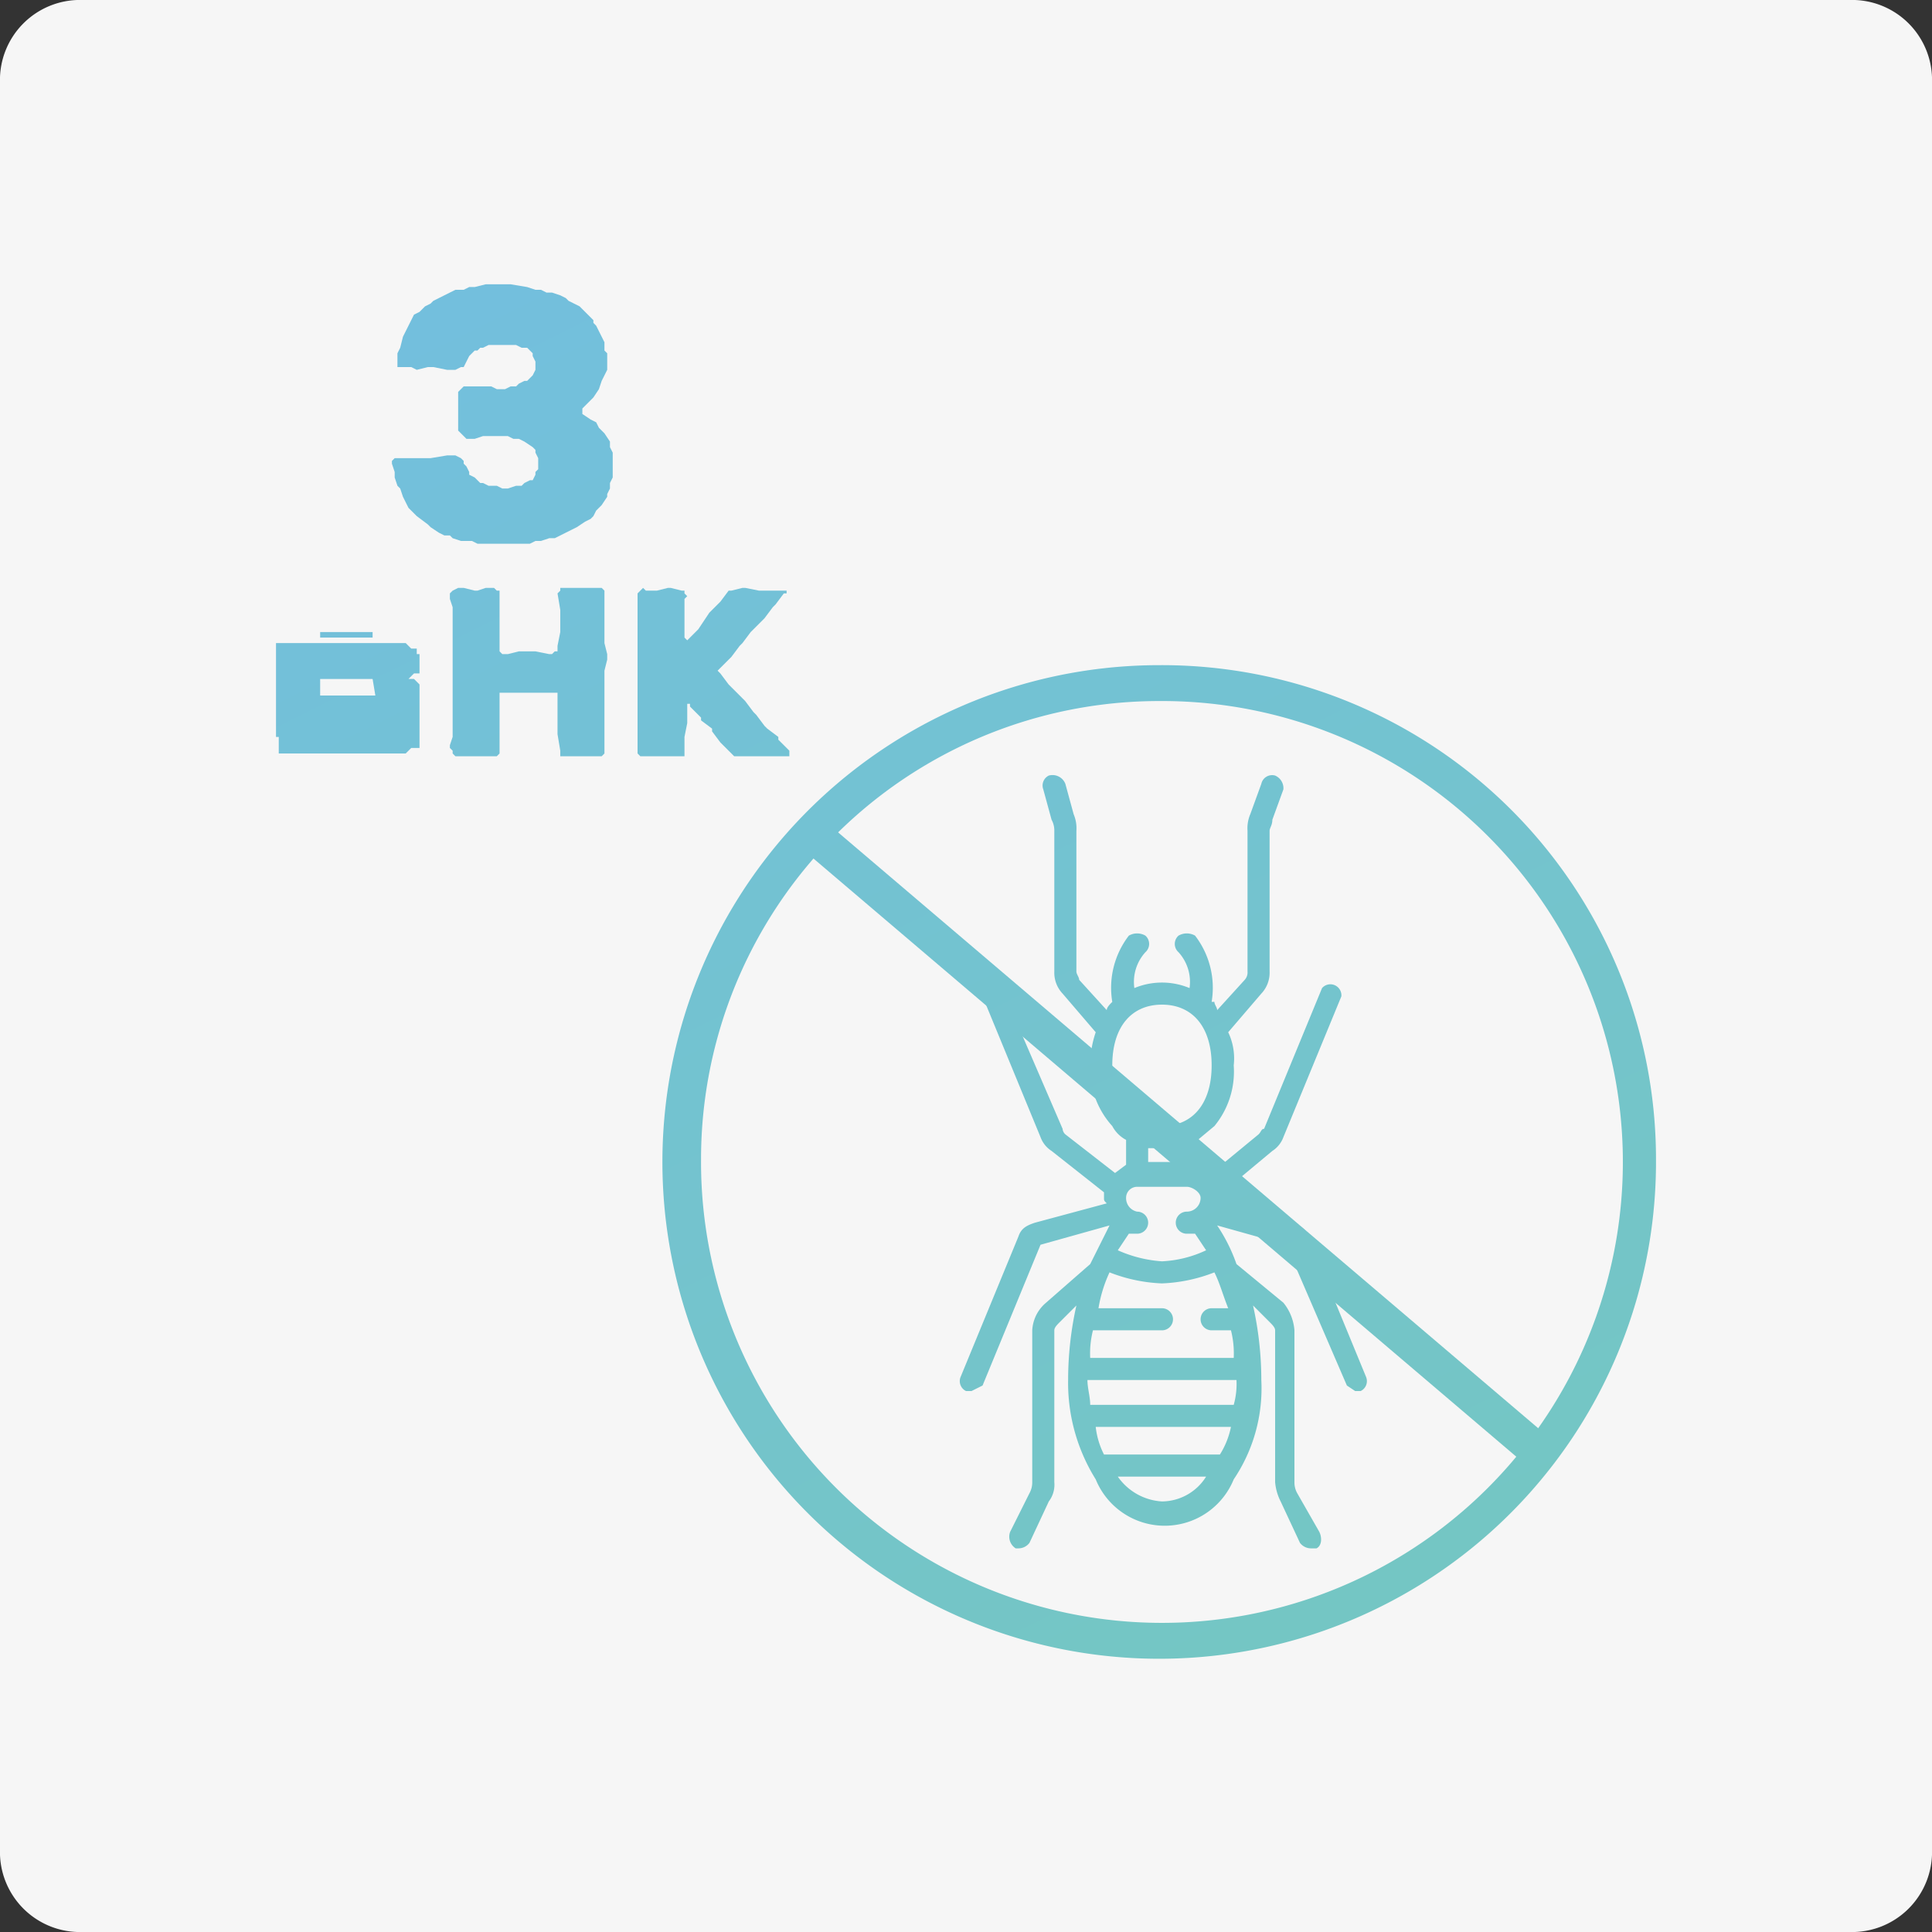 <svg id="Layer_1" data-name="Layer 1" xmlns="http://www.w3.org/2000/svg" xmlns:xlink="http://www.w3.org/1999/xlink" width="70" height="70" viewBox="0 0 70 70">
  <rect x="0" y="0" width="70" height="70" fill="#333333" stroke="none"/>
  <defs>
    <style>
      .cls-1 {
        fill: #f6f6f6;
      }

      .cls-2 {
        fill: url(#linear-gradient);
      }

      .cls-3 {
        fill: url(#linear-gradient-2);
      }

      .cls-4 {
        fill: url(#linear-gradient-3);
      }

      .cls-5 {
        fill: url(#linear-gradient-4);
      }

      .cls-6 {
        fill: url(#linear-gradient-5);
      }

      .cls-7 {
        fill: url(#linear-gradient-6);
      }

      .cls-8 {
        fill: url(#linear-gradient-7);
      }
    </style>
    <linearGradient id="linear-gradient" x1="60.07" y1="79.87" x2="16.29" y2="-8.94" gradientUnits="userSpaceOnUse">
      <stop offset="0" stop-color="#75c9b9"/>
      <stop offset="1" stop-color="#72bde5"/>
    </linearGradient>
    <linearGradient id="linear-gradient-2" x1="60.56" y1="79.62" x2="16.78" y2="-9.19" xlink:href="#linear-gradient"/>
    <linearGradient id="linear-gradient-3" x1="61.26" y1="79.28" x2="17.48" y2="-9.53" gradientTransform="translate(46.5 -17.9) rotate(49.6)" xlink:href="#linear-gradient"/>
    <linearGradient id="linear-gradient-4" x1="54.5" y1="82.61" x2="10.72" y2="-6.2" xlink:href="#linear-gradient"/>
    <linearGradient id="linear-gradient-5" x1="43.67" y1="87.95" x2="-0.11" y2="-0.86" xlink:href="#linear-gradient"/>
    <linearGradient id="linear-gradient-6" x1="49.16" y1="85.24" x2="5.38" y2="-3.57" xlink:href="#linear-gradient"/>
    <linearGradient id="linear-gradient-7" x1="52.06" y1="83.82" x2="8.28" y2="-4.99" xlink:href="#linear-gradient"/>
  </defs>
  <title>icon_PC0</title>
  <path id="Rectangle" class="cls-1" d="M3,0H67a2.9,2.9,0,0,1,3,3V67a2.9,2.9,0,0,1-3,3H3a2.9,2.9,0,0,1-3-3V3A2.9,2.9,0,0,1,3,0Z"/>
  <g>
    <g>
      <path class="cls-2" d="M49.5,49.9l-2.1-5.1c-.1-.3-.3-.4-.6-.5l-2.5-.7v-.4l1.8-1.5a1,1,0,0,0,.4-.5l2.1-5.1a.4.4,0,0,0-.7-.3l-2.1,5.1c-.1,0-.1.1-.2.2l-1.7,1.4-.5-.3v-.9l.6-.5a3.1,3.1,0,0,0,.7-2.2,2.2,2.2,0,0,0-.2-1.2L45.7,36a1.1,1.1,0,0,0,.3-.8V30.1c0-.1.1-.2.1-.4l.4-1.1a.5.5,0,0,0-.3-.5.4.4,0,0,0-.5.3l-.4,1.1a1.3,1.3,0,0,0-.1.6v5.1a.4.4,0,0,1-.1.3l-1,1.1c0-.1-.1-.2-.1-.3h-.1a3.1,3.1,0,0,0-.6-2.4.6.6,0,0,0-.6,0,.4.4,0,0,0,0,.6,1.6,1.6,0,0,1,.4,1.3,2.6,2.6,0,0,0-2,0,1.6,1.6,0,0,1,.4-1.3.4.4,0,0,0,0-.6.6.6,0,0,0-.6,0,3.1,3.1,0,0,0-.6,2.4h0c-.1.1-.2.2-.2.3l-1-1.1c0-.1-.1-.2-.1-.3V30.1a1.3,1.3,0,0,0-.1-.6l-.3-1.1a.5.5,0,0,0-.6-.3.4.4,0,0,0-.2.5l.3,1.1a.8.8,0,0,1,.1.4v5.1a1.1,1.1,0,0,0,.3.8l1.2,1.4a3.7,3.7,0,0,0-.2,1.2,3.1,3.1,0,0,0,.8,2.2,1.2,1.2,0,0,0,.5.5v.9l-.4.3-1.8-1.4a.3.3,0,0,1-.1-.2l-2.2-5.1c0-.2-.3-.3-.5-.2a.4.4,0,0,0-.2.5l2.1,5.1a1,1,0,0,0,.4.5L40,43.2v.2c0,.1,0,.1.1.2l-2.6.7c-.3.1-.5.2-.6.5l-2.1,5.1a.4.4,0,0,0,.2.5h.2l.4-.2,2.1-5.1h0l2.5-.7-.7,1.4-1.6,1.4a1.4,1.4,0,0,0-.5,1v5.5a.8.8,0,0,1-.1.4l-.7,1.4a.5.5,0,0,0,.2.6h.1a.5.5,0,0,0,.4-.2l.7-1.5a1,1,0,0,0,.2-.7V48.2c0-.1.1-.2.2-.3l.6-.6a12.4,12.4,0,0,0-.3,2.7,6.6,6.6,0,0,0,1,3.6,2.7,2.7,0,0,0,5,0,5.9,5.9,0,0,0,1-3.6,12.4,12.4,0,0,0-.3-2.7l.6.6c.1.1.2.2.2.3v5.5a1.9,1.9,0,0,0,.2.7l.7,1.5a.5.5,0,0,0,.4.2h.2c.2-.1.2-.4.1-.6L47,54.1a.8.8,0,0,1-.1-.4V48.2a1.8,1.8,0,0,0-.4-1l-1.7-1.4a6.1,6.1,0,0,0-.7-1.4l2.5.7h0l2.2,5.1.3.2h.2A.4.4,0,0,0,49.5,49.9Zm-5.3,2.8H40a2.9,2.9,0,0,1-.3-1h4.9A3,3,0,0,1,44.2,52.7Zm-4.7-1.8c0-.3-.1-.6-.1-.9h5.4a2.8,2.8,0,0,1-.1.9Zm4.4-2.7h.7a3.4,3.4,0,0,1,.1,1H39.5a3.4,3.4,0,0,1,.1-1h2.5a.4.4,0,0,0,0-.8H39.8a5,5,0,0,1,.4-1.3,5.8,5.8,0,0,0,1.9.4,5.8,5.8,0,0,0,1.9-.4c.2.4.3.8.5,1.3h-.6a.4.4,0,1,0,0,.8Zm-3.6-9.6c0-1.4.7-2.2,1.8-2.2s1.8.8,1.8,2.2-.7,2.2-1.8,2.2S40.3,40,40.3,38.6Zm1.8,3h.5v.5h-1v-.5ZM41.2,43H43c.2,0,.5.2.5.4a.5.5,0,0,1-.5.5.4.4,0,1,0,0,.8h.3l.4.6a4.2,4.2,0,0,1-1.6.4,4.7,4.7,0,0,1-1.6-.4l.4-.6h.3a.4.4,0,0,0,0-.8.5.5,0,0,1-.4-.5A.4.4,0,0,1,41.2,43Zm.9,11.4a2.1,2.1,0,0,1-1.6-.9h3.2A1.9,1.9,0,0,1,42.1,54.4Z"/>
      <path class="cls-3" d="M42,25.4A16.7,16.7,0,1,1,25.4,42,16.6,16.6,0,0,1,42,25.4m0-1.3A18,18,0,1,0,60,42,17.9,17.9,0,0,0,42,24.1Z"/>
      <rect class="cls-4" x="41.9" y="24" width="1.3" height="34.63" transform="translate(-16.5 47) rotate(-49.6)"/>
    </g>
    <g>
      <polygon class="cls-5" points="23.1 26.8 23.1 27 23.1 27.1 23.1 27.3 23.1 27.3 23.2 27.4 23.2 27.4 23.6 27.4 23.8 27.4 24.2 27.4 24.4 27.4 24.7 27.4 24.8 27.4 24.8 27.3 24.8 27.2 24.8 27.1 24.8 27 24.8 26.8 24.8 26.7 24.9 26.2 24.9 25.6 24.9 25.5 24.9 25.5 25 25.5 25 25.6 25.1 25.7 25.4 26 25.4 26.1 25.8 26.4 25.8 26.5 26.1 26.9 26.2 27 26.5 27.3 26.6 27.4 26.6 27.4 27.2 27.4 27.3 27.4 27.8 27.4 28 27.4 28.4 27.4 28.5 27.4 28.6 27.4 28.6 27.3 28.6 27.3 28.6 27.2 28.2 26.8 28.2 26.7 27.8 26.4 27.7 26.3 27.4 25.9 27.3 25.8 27 25.4 26.9 25.3 26.5 24.9 26.4 24.8 26.1 24.4 26 24.3 26 24.3 26.1 24.2 26.1 24.2 26.2 24.1 26.4 23.9 26.5 23.8 26.8 23.4 26.9 23.3 27.2 22.9 27.3 22.8 27.6 22.5 27.7 22.4 28 22 28.1 21.9 28.4 21.5 28.5 21.5 28.5 21.4 28.4 21.4 28.4 21.4 28.3 21.4 28 21.4 27.9 21.4 27.5 21.4 27 21.3 26.9 21.3 26.5 21.4 26.4 21.4 26.4 21.4 26.1 21.8 26 21.9 25.7 22.2 25.3 22.8 25 23.1 24.9 23.2 24.9 23.2 24.8 23.1 24.8 22.6 24.8 22.5 24.8 22.1 24.8 21.9 24.8 21.7 24.9 21.6 24.8 21.5 24.8 21.4 24.8 21.4 24.7 21.4 24.3 21.3 24.2 21.3 23.8 21.4 23.6 21.4 23.4 21.4 23.3 21.3 23.2 21.4 23.2 21.4 23.1 21.5 23.1 22 23.1 22.1 23.1 23.1 23.1 23.3 23.1 23.7 23.1 23.9 23.1 24.3 23.1 24.9 23.1 25 23.1 25.5 23.1 25.6 23.1 26.2 23.1 26.6 23.1 26.8"/>
      <g>
        <path class="cls-6" d="M10.1,27.3h4.6l.2-.2h.3v-.2h0V26h0v-.4h0v-.2h0V25h0v-.2h0l-.2-.2h-.2l.2-.2h.2v-.4h0v-.3h-.1v-.2h-.2l-.2-.2H10V22h0v1.6h0v.5h0v1.2h0V26h0v.5h0v.2h.1Zm3.5-2.1h-2v-.4h0v-.2h1.9Zm-2-2.1v-.2h1.9v.2h-2Z"/>
        <polygon class="cls-7" points="18.1 22.2 18.1 22.1 18.1 21.7 18.1 21.6 18.1 21.5 18.1 21.4 18 21.4 17.9 21.3 17.8 21.3 17.6 21.3 17.3 21.4 17.2 21.4 16.8 21.3 16.7 21.3 16.6 21.3 16.4 21.4 16.4 21.4 16.3 21.5 16.3 21.7 16.4 22 16.4 22.1 16.4 22.6 16.4 22.7 16.4 23.1 16.4 23.3 16.4 23.9 16.4 24.3 16.4 24.4 16.4 24.9 16.4 25 16.4 25.4 16.4 25.6 16.4 26 16.4 26.7 16.3 27 16.3 27.1 16.4 27.2 16.4 27.3 16.4 27.3 16.5 27.4 16.6 27.4 16.6 27.4 16.8 27.4 17.2 27.4 17.3 27.4 17.6 27.4 17.8 27.4 17.9 27.4 18 27.4 18.1 27.3 18.1 27.2 18.1 27 18.1 26.6 18.1 26.5 18.1 26 18.1 25.8 18.1 25.3 18.1 25.2 18.1 25.1 18.2 25.1 18.3 25.1 18.8 25.1 19.4 25.1 19.6 25.1 19.9 25.1 20.1 25.1 20.2 25.1 20.2 25.2 20.2 25.3 20.2 25.8 20.2 26 20.2 26.5 20.2 26.6 20.3 27.2 20.3 27.3 20.3 27.4 20.4 27.4 20.6 27.4 21 27.4 21.2 27.4 21.6 27.4 21.7 27.4 21.8 27.4 21.9 27.3 21.9 27.2 21.9 27.1 21.9 26.9 21.9 26.7 21.9 26.6 21.9 26 21.9 25.6 21.9 25.4 21.9 25 21.9 24.9 21.9 24.4 21.9 24.3 22 23.9 22 23.7 21.9 23.3 21.9 23.1 21.9 22.7 21.9 22.6 21.9 22.1 21.9 22 21.9 21.7 21.9 21.5 21.9 21.4 21.8 21.3 21.7 21.3 21.7 21.3 21.5 21.3 21.2 21.3 21 21.3 20.6 21.3 20.4 21.3 20.3 21.3 20.3 21.4 20.2 21.5 20.3 22.1 20.3 22.2 20.3 22.8 20.3 22.9 20.2 23.4 20.2 23.5 20.2 23.6 20.1 23.6 20 23.7 19.9 23.7 19.4 23.6 18.9 23.6 18.8 23.6 18.4 23.7 18.3 23.7 18.2 23.7 18.1 23.6 18.1 23.6 18.1 23.5 18.1 23.4 18.1 22.8 18.1 22.2"/>
        <polygon class="cls-8" points="14.3 17.3 14.4 17.6 14.5 17.7 14.6 18 14.7 18.2 14.8 18.4 14.9 18.5 15.1 18.7 15.5 19 15.6 19.1 15.9 19.3 16.1 19.4 16.3 19.4 16.4 19.5 16.7 19.6 16.9 19.6 17.1 19.6 17.3 19.7 17.8 19.7 18.5 19.7 18.7 19.7 19 19.7 19.2 19.7 19.4 19.6 19.6 19.6 19.9 19.5 20.1 19.5 20.3 19.4 20.5 19.3 20.7 19.2 20.9 19.1 21.2 18.9 21.4 18.8 21.5 18.7 21.6 18.5 21.7 18.4 21.8 18.3 22 18 22 17.9 22.1 17.7 22.1 17.5 22.2 17.3 22.2 17 22.2 16.8 22.2 16.6 22.2 16.4 22.1 16.2 22.1 16 21.9 15.7 21.8 15.6 21.7 15.5 21.6 15.3 21.4 15.2 21.1 15 21.1 14.9 21.1 14.8 21.2 14.7 21.4 14.5 21.5 14.4 21.7 14.1 21.8 13.8 21.9 13.6 21.9 13.6 22 13.4 22 13.3 22 13.1 22 12.8 21.9 12.7 21.9 12.4 21.8 12.2 21.7 12 21.6 11.8 21.5 11.7 21.5 11.6 21.3 11.4 21.2 11.3 21 11.1 20.8 11 20.6 10.9 20.5 10.8 20.3 10.7 20 10.6 19.8 10.6 19.6 10.5 19.4 10.5 19.1 10.4 18.5 10.3 18.3 10.3 18.1 10.3 17.8 10.3 17.6 10.3 17.2 10.4 17 10.4 16.8 10.5 16.5 10.5 16.3 10.6 16.1 10.7 15.9 10.8 15.7 10.9 15.6 11 15.4 11.1 15.2 11.3 15 11.4 14.9 11.6 14.8 11.8 14.7 12 14.6 12.2 14.5 12.6 14.4 12.8 14.4 13 14.4 13.2 14.4 13.3 14.5 13.3 14.7 13.3 14.9 13.3 15.1 13.4 15.5 13.3 15.7 13.3 16.2 13.4 16.5 13.4 16.7 13.3 16.8 13.3 16.9 13.1 17 12.9 17 12.9 17.2 12.7 17.3 12.7 17.4 12.6 17.5 12.6 17.7 12.5 18.1 12.5 18.2 12.5 18.5 12.5 18.7 12.5 18.9 12.6 19.1 12.6 19.3 12.8 19.3 12.9 19.4 13.1 19.4 13.3 19.4 13.4 19.3 13.6 19.3 13.6 19.1 13.8 19 13.8 18.8 13.9 18.7 14 18.5 14 18.3 14.1 18.1 14.1 18 14.1 17.8 14 17.4 14 17.2 14 16.8 14 16.7 14.1 16.6 14.2 16.6 14.3 16.6 14.6 16.6 14.8 16.6 15 16.6 15.2 16.6 15.4 16.6 15.6 16.7 15.7 16.8 15.8 16.9 15.9 17.2 15.9 17.5 15.8 17.9 15.8 18.2 15.8 18.4 15.8 18.6 15.9 18.8 15.9 19 16 19 16 19.3 16.2 19.4 16.3 19.4 16.4 19.5 16.6 19.5 16.7 19.5 16.9 19.5 17 19.4 17.1 19.4 17.2 19.3 17.4 19.2 17.4 19 17.5 18.9 17.6 18.7 17.6 18.4 17.7 18.2 17.7 18 17.6 17.7 17.6 17.5 17.5 17.4 17.5 17.3 17.4 17.2 17.3 17 17.2 17 17.1 16.9 16.9 16.8 16.8 16.8 16.7 16.7 16.6 16.5 16.5 16.2 16.5 15.6 16.6 15.4 16.6 15 16.6 14.5 16.6 14.3 16.6 14.2 16.7 14.2 16.8 14.3 17.1 14.3 17.3"/>
      </g>
    </g>
  </g>
</svg>
